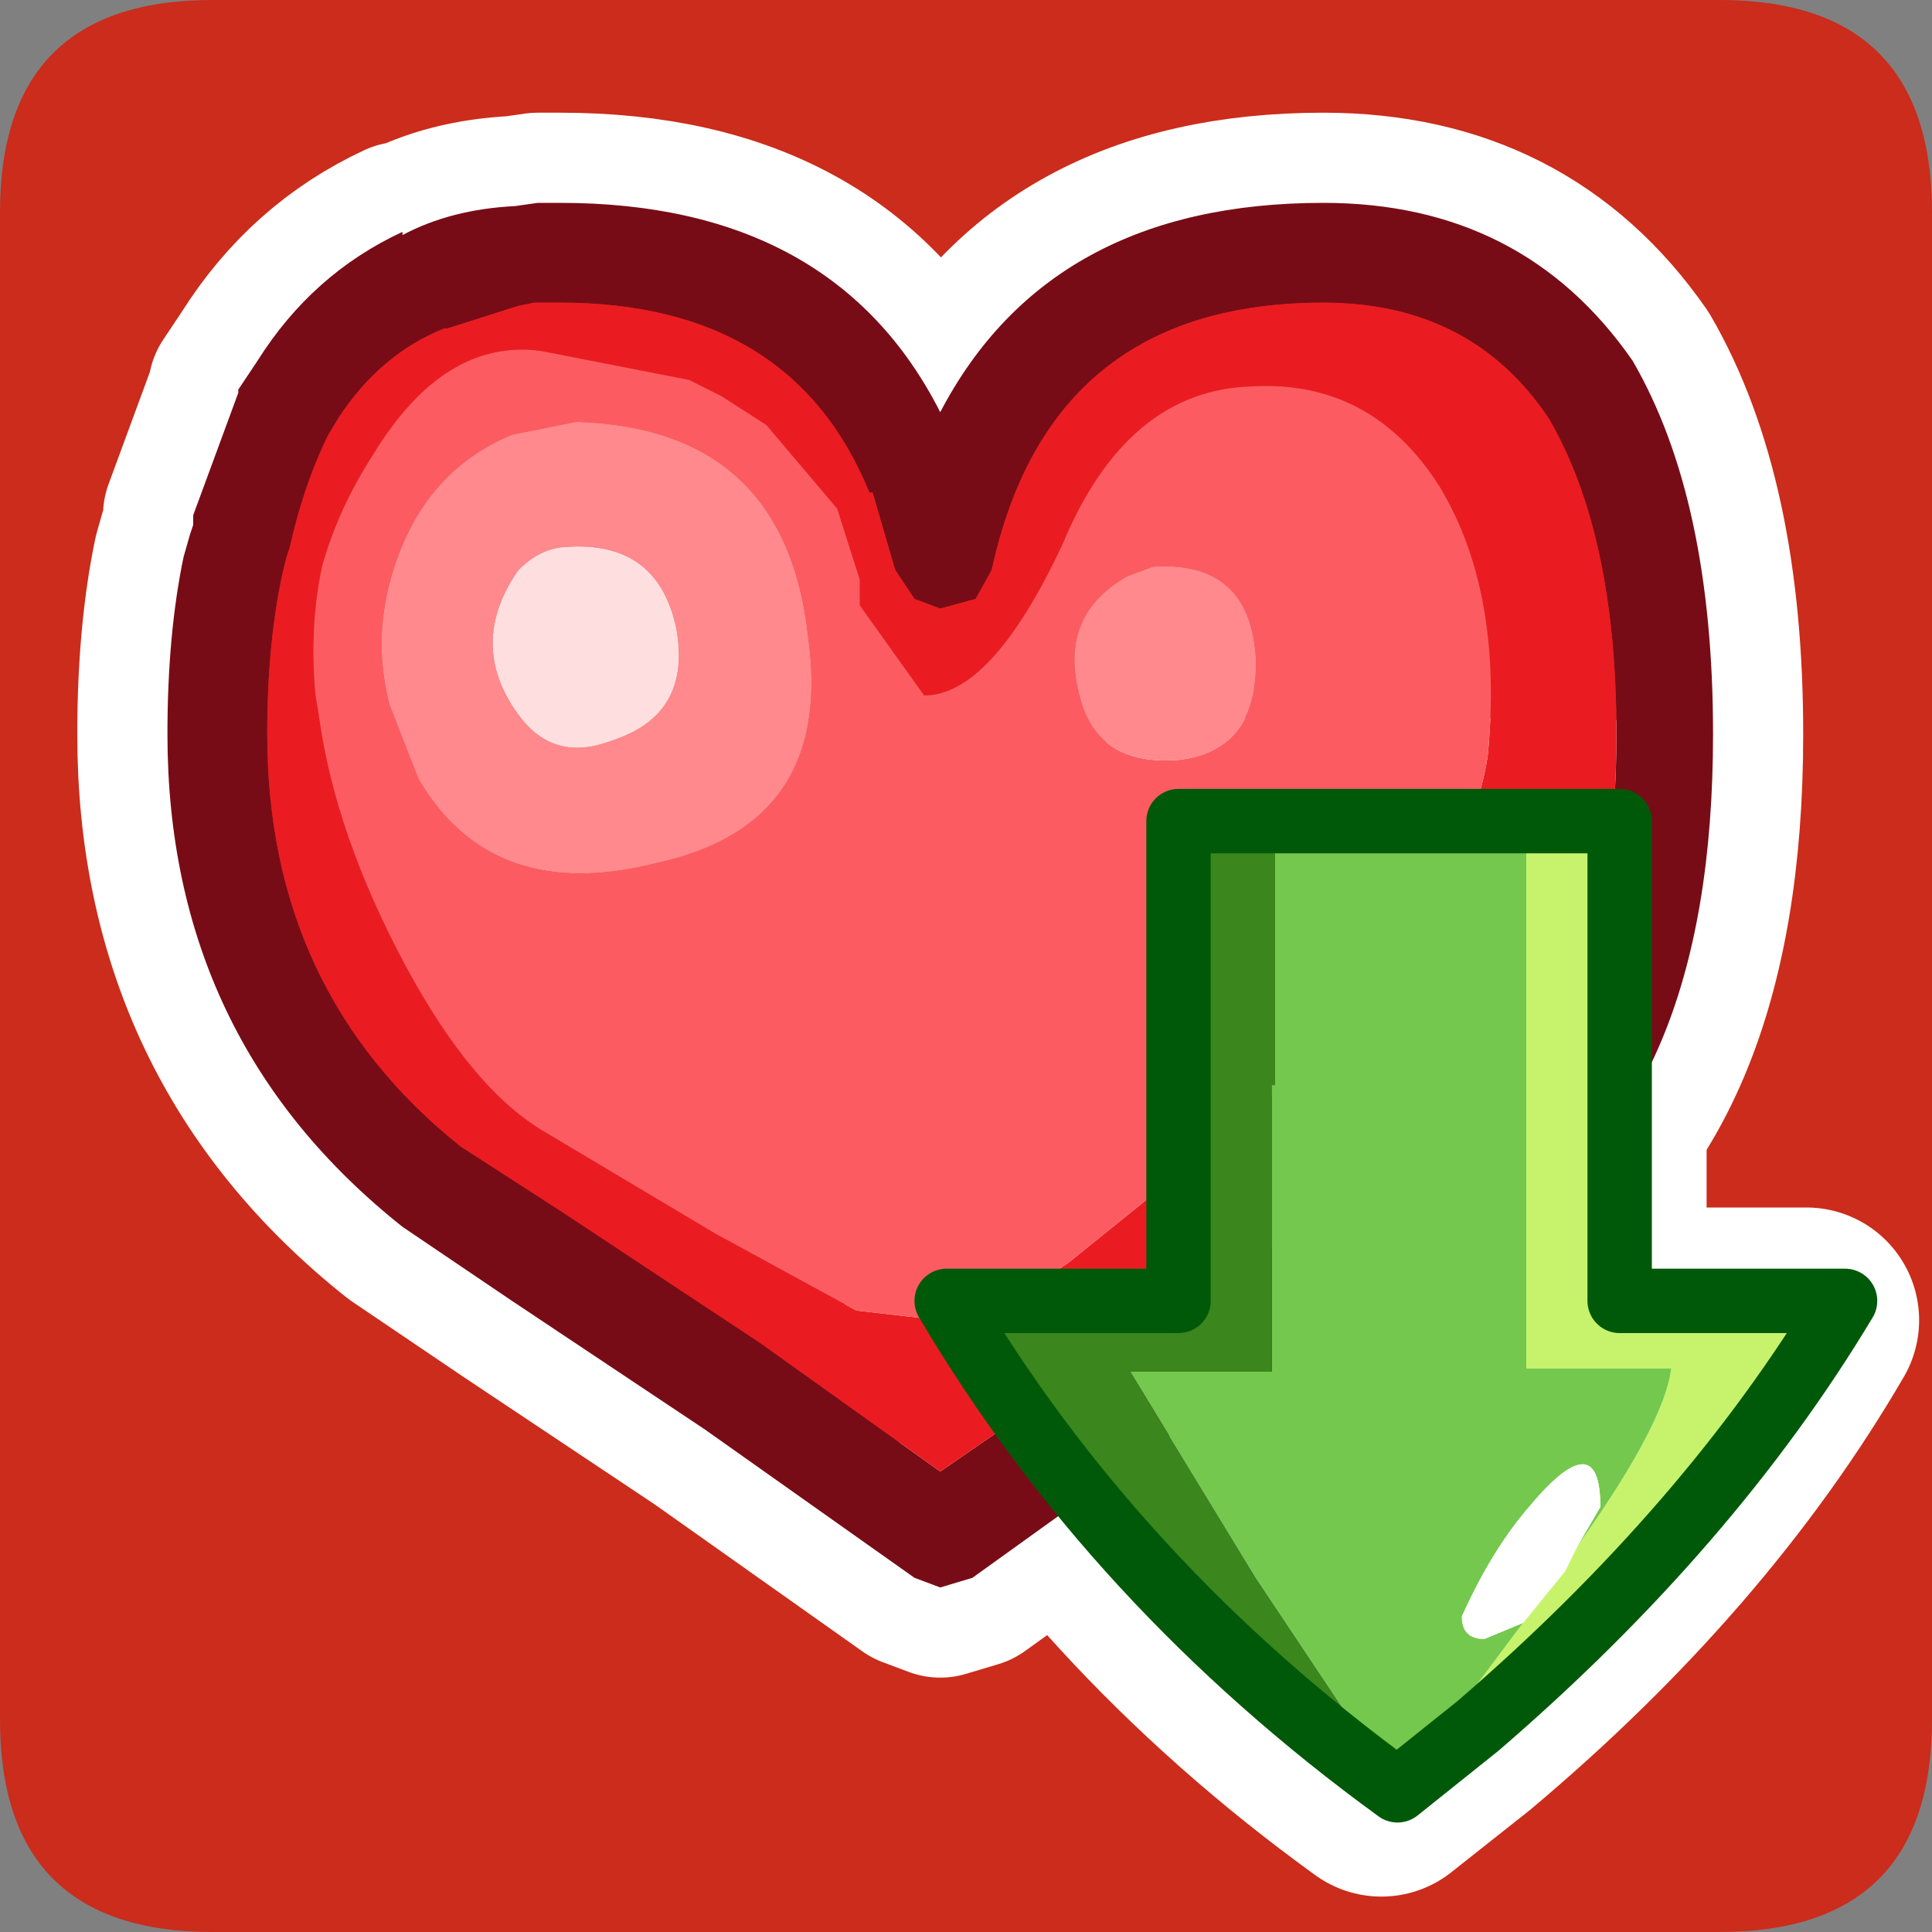 <?xml version="1.0" encoding="UTF-8" standalone="no"?>
<svg xmlns:ffdec="https://www.free-decompiler.com/flash" xmlns:xlink="http://www.w3.org/1999/xlink" ffdec:objectType="frame" height="30.0px" width="30.0px" xmlns="http://www.w3.org/2000/svg">
  <rect width="100%" height="100%" fill="#808080" stroke="none"/>
  <g transform="matrix(1.0, 0.0, 0.0, 1.0, 0.0, 0.0)">
    <use ffdec:characterId="1" height="30.0" transform="matrix(1.0, 0.0, 0.0, 1.0, 0.0, 0.0)" width="30.0" xlink:href="#shape0"/>
  </g>
  <defs>
    <g id="shape0" transform="matrix(1.0, 0.0, 0.0, 1.0, 0.0, 0.0)">
      <path d="M0.0 0.0 L30.0 0.0 30.0 30.0 0.0 30.0 0.0 0.0" fill="#33cc66" fill-opacity="0.0" fill-rule="evenodd" stroke="none"/>
      <path d="M0.0 3.3 Q0.0 0.0 3.3 0.0 L26.7 0.0 Q30.0 0.0 30.0 3.3 L30.0 26.7 Q30.0 30.0 26.7 30.0 L3.3 30.0 Q0.0 30.0 0.0 26.7 L0.0 3.3" fill="#cb2c1b" fill-rule="evenodd" stroke="none"/>
      <path d="M18.25 20.5 L14.85 20.5 Q17.3 24.7 21.45 27.7 L22.65 26.75 Q26.1 23.85 28.05 20.5 L24.75 20.5 24.75 12.9 18.25 12.9 18.25 20.5 Z" fill="none" stroke="#ffffff" stroke-linecap="round" stroke-linejoin="round" stroke-width="3.5"/>
      <path d="M6.25 3.6 Q4.85 4.25 4.0 5.6 L3.7 6.05 3.7 6.1 3.0 8.0 3.0 8.15 2.95 8.3 2.85 8.65 Q2.6 9.85 2.6 11.4 2.6 16.15 6.25 19.05 L7.95 20.2 10.95 22.2 14.2 24.5 14.6 24.65 15.1 24.5 18.3 22.2 23.35 19.05 Q26.6 17.15 26.6 11.4 26.6 7.75 25.35 5.6 23.65 3.15 20.55 3.15 16.3 3.15 14.6 6.4 12.95 3.15 8.7 3.15 L8.35 3.15 8.0 3.2 Q7.0 3.25 6.25 3.65 L6.25 3.6 Z" fill="none" stroke="#ffffff" stroke-linecap="round" stroke-linejoin="round" stroke-width="2.8"/>
      <path d="M4.0 5.6 Q4.85 4.25 6.25 3.6 L6.25 3.65 Q7.0 3.25 8.0 3.2 L8.35 3.15 8.7 3.15 Q12.95 3.15 14.6 6.4 16.3 3.15 20.55 3.15 23.65 3.15 25.35 5.6 26.6 7.75 26.6 11.4 26.6 17.15 23.35 19.05 L18.3 22.2 15.1 24.5 14.6 24.65 14.2 24.5 10.95 22.2 7.95 20.2 6.25 19.05 Q2.6 16.15 2.6 11.4 2.6 9.85 2.85 8.65 L2.95 8.3 3.0 8.15 3.0 8.0 3.7 6.1 3.7 6.05 4.0 5.6 M4.45 8.65 L4.4 8.85 Q4.15 9.95 4.15 11.4 4.15 15.4 7.15 17.8 L8.7 18.8 11.8 20.85 14.6 22.85 17.5 20.85 Q19.6 19.4 22.6 17.65 25.1 16.1 25.1 11.4 25.1 8.3 24.05 6.5 22.85 4.7 20.55 4.7 16.3 4.7 15.4 8.85 L15.15 9.3 14.6 9.45 14.2 9.3 13.9 8.85 13.55 7.65 13.5 7.65 Q12.3 4.7 8.7 4.7 L8.35 4.7 8.3 4.7 8.05 4.75 6.95 5.1 6.9 5.1 Q5.9 5.5 5.25 6.5 L5.1 6.75 5.05 6.85 Q4.7 7.6 4.5 8.5 L4.45 8.65" fill="#780c16" fill-rule="evenodd" stroke="none"/>
      <path d="M4.45 8.65 L4.5 8.5 Q4.7 7.6 5.05 6.85 L5.1 6.75 5.25 6.5 Q5.9 5.5 6.9 5.1 L6.95 5.1 8.05 4.75 8.3 4.7 8.35 4.7 8.7 4.7 Q12.3 4.7 13.5 7.65 L13.55 7.65 13.9 8.85 14.2 9.3 14.6 9.45 15.15 9.3 15.4 8.85 Q16.3 4.7 20.55 4.7 22.85 4.7 24.05 6.5 25.1 8.3 25.1 11.4 25.1 16.1 22.6 17.65 19.6 19.4 17.5 20.85 L14.6 22.85 11.8 20.85 8.7 18.8 7.15 17.8 Q4.15 15.4 4.15 11.4 4.15 9.95 4.4 8.85 L4.45 8.65 M5.0 8.8 Q4.8 9.75 4.9 10.8 L4.95 11.1 Q5.2 12.95 6.3 15.0 7.35 16.95 8.5 17.6 L11.1 19.15 13.3 20.35 14.6 20.5 Q15.3 20.5 16.6 19.6 L19.45 17.3 Q22.7 14.25 23.1 11.75 23.35 9.2 22.35 7.55 21.3 5.9 19.45 6.0 17.5 6.05 16.5 8.45 15.4 10.8 14.35 10.8 L13.35 9.4 13.35 9.0 13.0 7.9 11.9 6.6 11.2 6.15 10.7 5.9 8.4 5.45 Q7.65 5.35 7.0 5.75 6.35 6.15 5.8 7.05 5.25 7.9 5.0 8.8" fill="#ea1c22" fill-rule="evenodd" stroke="none"/>
      <path d="M5.0 8.8 Q5.25 7.9 5.8 7.05 6.35 6.15 7.0 5.75 7.65 5.35 8.4 5.45 L10.7 5.9 11.2 6.15 11.9 6.6 13.0 7.9 13.35 9.0 13.35 9.4 14.35 10.8 Q15.4 10.8 16.5 8.45 17.5 6.05 19.45 6.0 21.3 5.9 22.35 7.55 23.35 9.2 23.1 11.75 22.7 14.25 19.45 17.3 L16.6 19.6 Q15.3 20.5 14.6 20.5 L13.3 20.35 11.1 19.15 8.5 17.6 Q7.35 16.95 6.3 15.0 5.2 12.95 4.95 11.1 L4.9 10.8 Q4.8 9.75 5.0 8.8 M17.9 8.8 L17.5 8.95 Q16.45 9.55 16.75 10.75 17.0 11.9 18.3 11.8 19.55 11.65 19.5 10.2 19.4 8.7 17.9 8.8 M6.05 9.05 Q5.8 10.0 6.05 10.95 L6.5 12.1 Q7.65 14.05 10.2 13.4 12.95 12.8 12.55 9.9 12.2 6.65 8.95 6.55 L7.95 6.75 Q6.5 7.35 6.05 9.05" fill="#fc5c61" fill-rule="evenodd" stroke="none"/>
      <path d="M6.05 9.05 Q6.5 7.35 7.95 6.75 L8.95 6.55 Q12.2 6.65 12.55 9.9 12.95 12.8 10.2 13.4 7.65 14.05 6.5 12.1 L6.05 10.95 Q5.8 10.0 6.05 9.05 M17.9 8.8 Q19.4 8.7 19.5 10.2 19.55 11.65 18.3 11.8 17.0 11.9 16.75 10.75 16.45 9.55 17.5 8.95 L17.9 8.8 M8.7 8.5 Q8.35 8.55 8.05 8.85 7.25 10.0 8.05 11.1 8.6 11.85 9.5 11.5 10.75 11.1 10.5 9.75 10.2 8.35 8.7 8.5" fill="#ff898d" fill-rule="evenodd" stroke="none"/>
      <path d="M8.7 8.5 Q10.2 8.35 10.5 9.75 10.75 11.1 9.5 11.5 8.6 11.85 8.05 11.1 7.25 10.0 8.05 8.85 8.35 8.55 8.7 8.5" fill="#ffdedf" fill-rule="evenodd" stroke="none"/>
      <path d="M25.15 12.75 L23.7 12.75 25.15 12.75 25.15 20.2 28.65 20.2 Q26.55 23.7 22.95 26.8 24.3 25.3 21.7 27.8 L23.65 25.2 24.3 24.4 24.5 24.0 Q25.85 22.1 25.95 21.25 L23.7 21.25 23.7 12.75 23.7 12.7 25.15 12.7 25.15 12.75" fill="#c7f36c" fill-rule="evenodd" stroke="none"/>
      <path d="M23.7 12.7 L23.7 12.75 23.7 21.25 25.95 21.25 Q25.85 22.1 24.5 24.0 L24.85 23.4 Q24.85 22.05 23.7 23.45 23.15 24.1 22.7 25.1 22.7 25.45 23.05 25.45 L23.65 25.2 21.7 27.8 19.5 24.5 17.55 21.3 19.75 21.3 19.75 18.6 19.75 16.85 19.8 16.85 19.8 12.75 19.8 12.7 23.7 12.7 M23.7 12.75 L19.8 12.75 23.7 12.75" fill="#74c84e" fill-rule="evenodd" stroke="none"/>
      <path d="M19.8 12.7 L19.8 12.75 18.3 12.75 19.8 12.75 19.8 16.85 19.75 16.85 19.75 18.6 19.75 21.3 17.55 21.3 19.5 24.5 21.7 27.8 Q17.3 24.6 14.7 20.2 L18.3 20.2 18.3 12.75 18.3 12.7 19.8 12.7" fill="#3b861d" fill-rule="evenodd" stroke="none"/>
      <path d="M24.5 24.0 L24.3 24.4 23.65 25.2 23.05 25.45 Q22.7 25.45 22.7 25.1 23.15 24.1 23.7 23.45 24.85 22.05 24.85 23.4 L24.5 24.0" fill="#ffffff" fill-rule="evenodd" stroke="none"/>
      <path d="M21.7 27.8 Q24.3 25.3 22.95 26.8 L21.7 27.8" fill="#cb2c1b" fill-rule="evenodd" stroke="none"/>
      <path d="M23.7 12.75 L25.15 12.75 25.15 20.2 28.65 20.2 Q26.55 23.7 22.95 26.8 L21.7 27.8 Q17.3 24.6 14.7 20.2 L18.3 20.2 18.3 12.75 19.8 12.75 23.7 12.75 Z" fill="none" stroke="#005909" stroke-linecap="round" stroke-linejoin="round" stroke-width="1.0"/>
    </g>
  </defs>
</svg>
